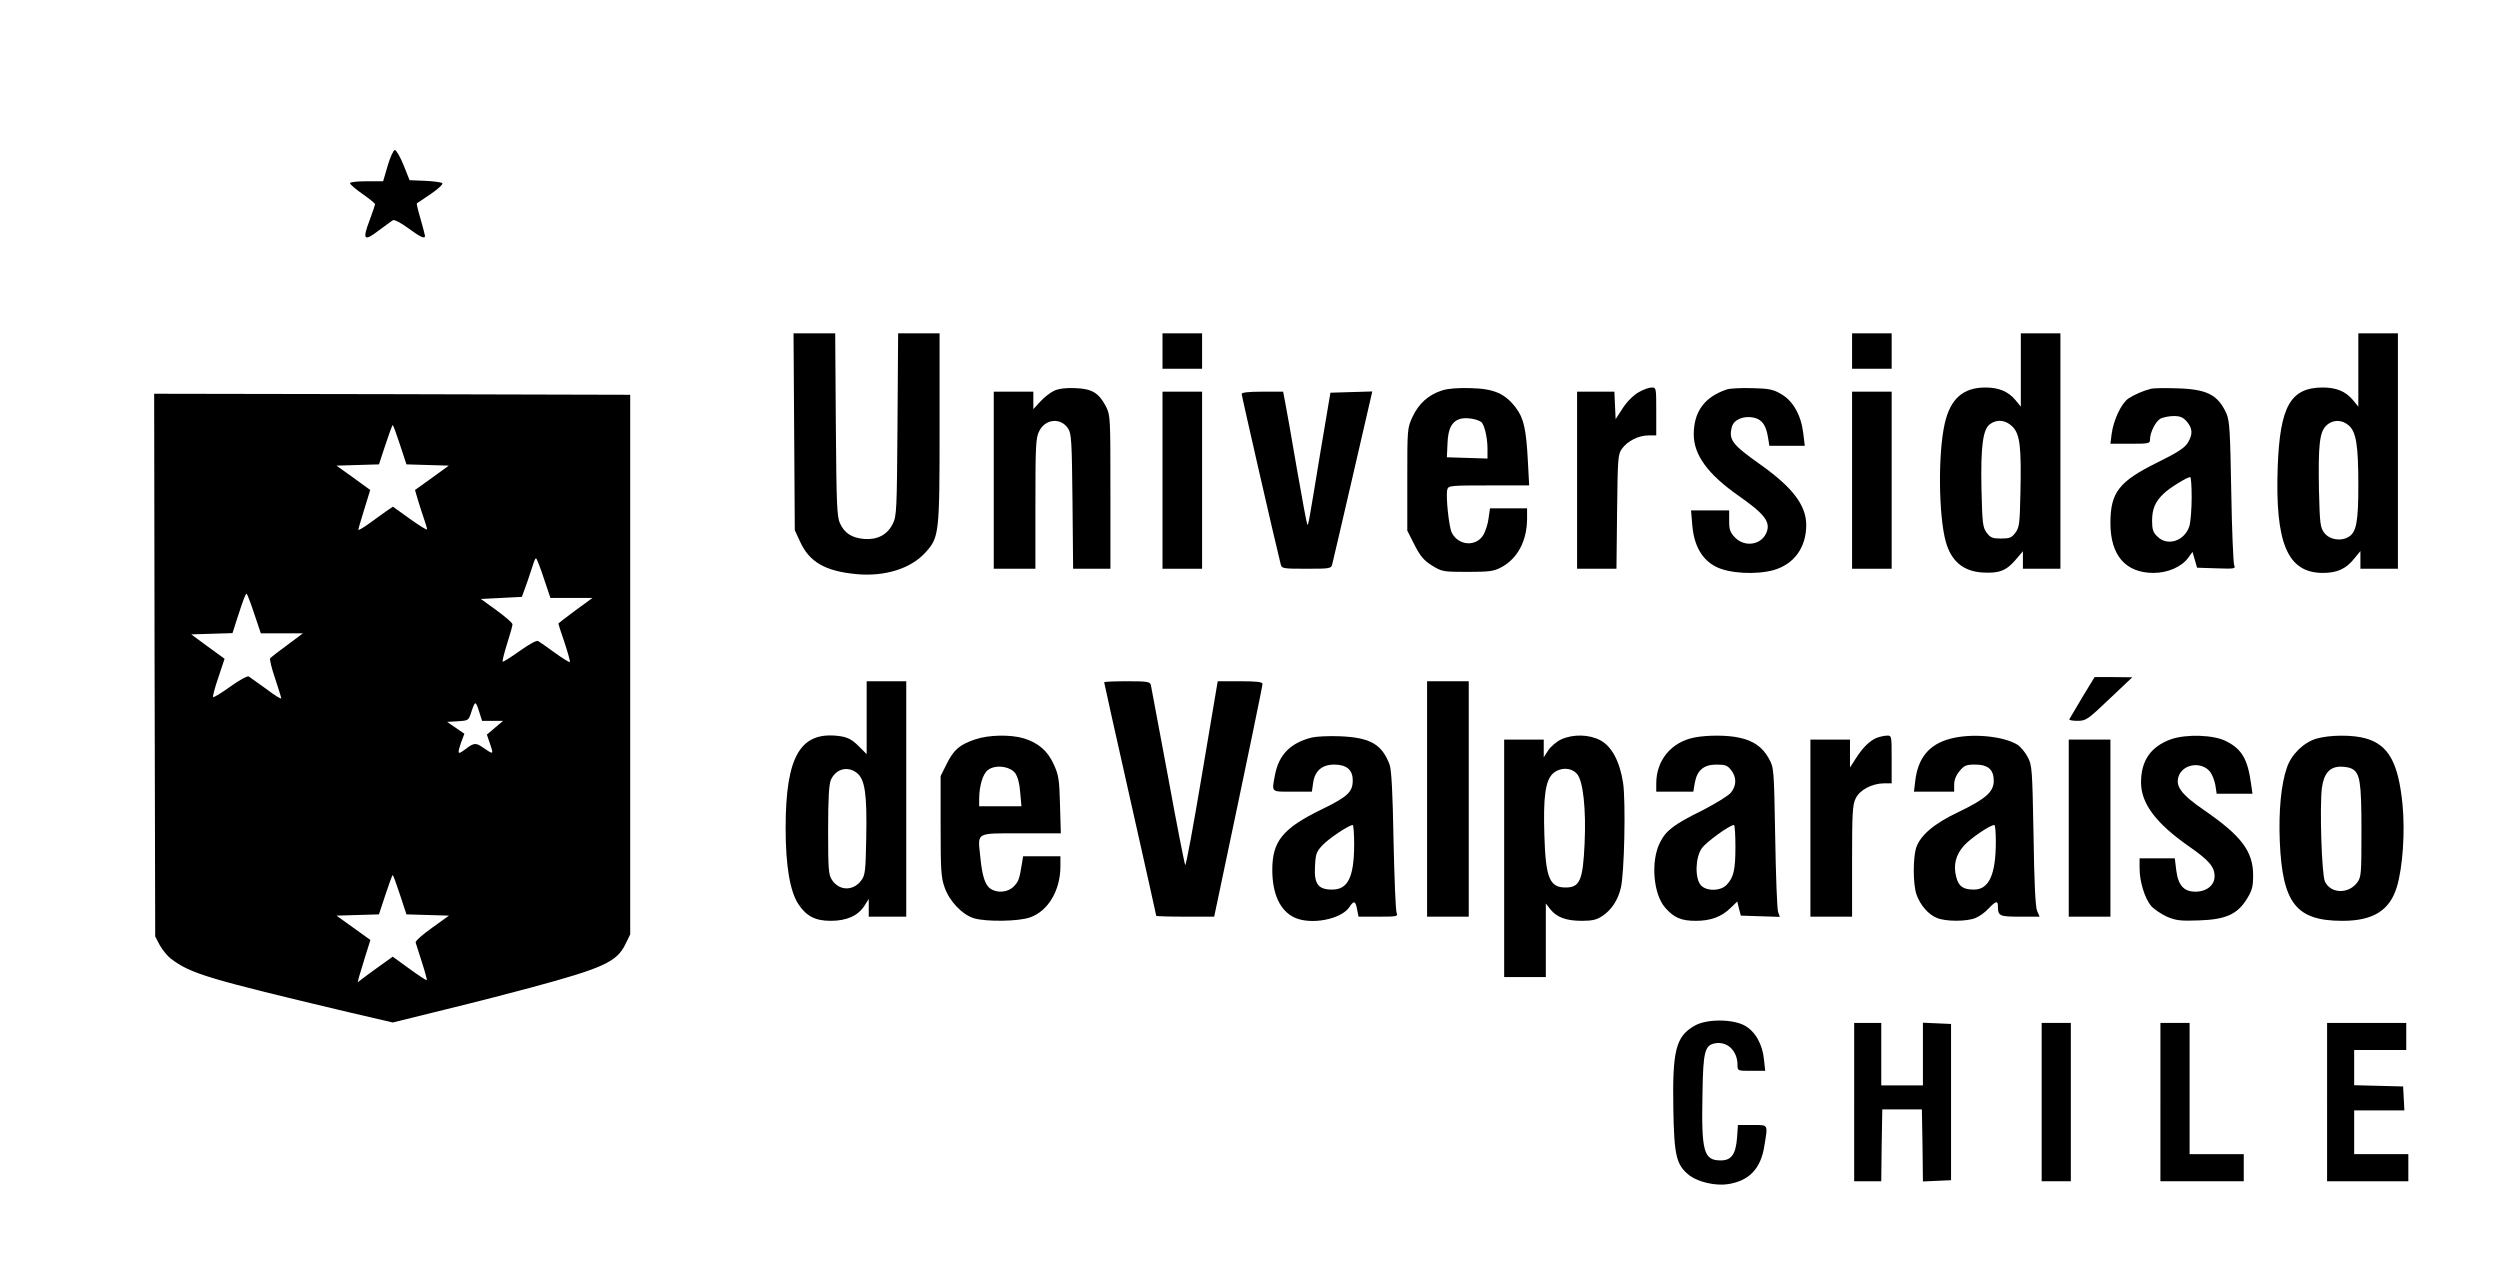<?xml version="1.0" standalone="no"?>
<!DOCTYPE svg PUBLIC "-//W3C//DTD SVG 20010904//EN"
 "http://www.w3.org/TR/2001/REC-SVG-20010904/DTD/svg10.dtd">
<svg version="1.0" xmlns="http://www.w3.org/2000/svg"
 width="1200pt" height="610pt" viewBox="0 0 1200 610"
 preserveAspectRatio="xMidYMid meet">

<g transform="translate(0,610) scale(0.1,-0.1)"
fill="#000000" stroke="none">
<path d="M1861 5305 l-22 -75 -79 0 c-44 0 -80 -4 -80 -9 0 -6 27 -29 60 -52
33 -23 60 -45 60 -49 0 -4 -11 -38 -25 -75 -37 -96 -28 -106 42 -52 32 24 63
46 69 50 7 4 39 -13 73 -38 59 -43 81 -54 81 -37 0 4 -10 40 -21 80 -12 40
-20 74 -18 76 2 1 33 22 67 45 35 24 60 47 55 52 -4 4 -41 9 -82 11 l-75 3
-29 73 c-16 39 -35 72 -42 72 -6 0 -22 -34 -34 -75z"/>
<path d="M3812 4028 l3 -473 24 -52 c45 -101 122 -145 274 -159 136 -12 260
27 330 105 65 72 67 89 67 598 l0 453 -99 0 -100 0 -3 -437 c-3 -415 -4 -440
-23 -478 -26 -52 -74 -77 -137 -72 -59 5 -95 28 -116 75 -15 32 -17 94 -20
475 l-3 437 -100 0 -100 0 3 -472z"/>
<path d="M5580 4415 l0 -85 95 0 95 0 0 85 0 85 -95 0 -95 0 0 -85z"/>
<path d="M8890 4415 l0 -85 95 0 95 0 0 85 0 85 -95 0 -95 0 0 -85z"/>
<path d="M9700 4324 l0 -176 -27 33 c-34 40 -79 59 -143 59 -107 0 -168 -54
-195 -172 -33 -142 -30 -444 5 -569 26 -93 84 -141 175 -147 80 -5 115 8 160
61 l35 41 0 -42 0 -42 90 0 90 0 0 565 0 565 -95 0 -95 0 0 -176z m-40 -272
c36 -36 43 -97 38 -319 -3 -146 -5 -164 -24 -190 -18 -24 -28 -28 -69 -28 -41
0 -51 4 -69 28 -19 26 -21 44 -25 211 -4 206 7 287 42 311 34 24 75 19 107
-13z"/>
<path d="M11320 4324 l0 -176 -27 33 c-35 41 -79 59 -145 59 -154 -1 -204 -91
-215 -380 -13 -368 47 -510 217 -510 67 0 110 19 148 66 l32 39 0 -43 0 -42
90 0 90 0 0 565 0 565 -95 0 -95 0 0 -176z m-46 -266 c36 -31 46 -97 46 -287
0 -173 -9 -224 -45 -247 -37 -24 -94 -15 -119 19 -19 26 -21 44 -25 204 -4
217 3 278 34 309 31 31 76 31 109 2z"/>
<path d="M5061 4225 c-18 -8 -49 -32 -67 -52 l-34 -37 0 42 0 42 -95 0 -95 0
0 -425 0 -425 100 0 100 0 0 313 c0 277 2 316 18 347 29 60 104 67 139 13 16
-24 18 -62 21 -350 l3 -323 90 0 89 0 0 368 c0 362 0 368 -22 412 -34 64 -66
84 -146 87 -44 2 -78 -2 -101 -12z"/>
<path d="M6922 4226 c-65 -21 -111 -62 -141 -125 -26 -56 -26 -57 -26 -302 l0
-246 35 -69 c28 -55 45 -74 84 -99 48 -29 53 -30 170 -30 106 0 126 3 162 22
79 42 124 128 124 235 l0 48 -89 0 -89 0 -7 -49 c-3 -26 -15 -62 -25 -79 -35
-57 -118 -52 -151 10 -14 26 -30 178 -22 208 5 19 13 20 199 20 l194 0 -6 113
c-8 157 -20 210 -58 260 -52 68 -104 91 -216 94 -61 2 -110 -2 -138 -11z m187
-151 c15 -9 31 -74 31 -128 l0 -48 -97 3 -98 3 3 65 c2 75 23 112 68 121 28 5
72 -2 93 -16z"/>
<path d="M7865 4217 c-23 -13 -55 -44 -75 -75 l-35 -54 -3 66 -3 66 -89 0 -90
0 0 -425 0 -425 94 0 95 0 3 274 c3 259 4 276 24 303 27 37 80 63 127 63 l37
0 0 115 c0 113 0 115 -22 115 -13 0 -41 -10 -63 -23z"/>
<path d="M8290 4231 c-107 -35 -160 -106 -160 -216 0 -98 67 -190 210 -291
129 -90 159 -128 140 -178 -23 -61 -103 -75 -151 -27 -24 25 -29 37 -29 80 l0
51 -91 0 -92 0 6 -71 c8 -97 46 -165 113 -199 63 -33 194 -40 279 -16 98 29
155 109 155 217 -1 94 -65 179 -220 289 -137 97 -153 119 -137 181 9 34 54 54
102 45 41 -8 61 -34 71 -93 l7 -43 85 0 85 0 -7 58 c-10 87 -48 156 -104 189
-40 24 -59 28 -142 30 -52 1 -106 -1 -120 -6z"/>
<path d="M10325 4234 c-39 -10 -80 -28 -109 -47 -34 -24 -71 -103 -80 -169
l-6 -48 95 0 c89 0 95 1 95 20 0 35 27 88 51 101 13 6 41 12 63 12 31 0 45 -6
63 -27 28 -33 29 -61 4 -102 -14 -23 -50 -47 -144 -93 -186 -92 -227 -144
-227 -292 0 -155 73 -239 207 -239 68 0 134 29 166 72 l21 29 11 -38 11 -38
93 -3 c87 -3 93 -2 85 15 -4 10 -11 169 -14 353 -5 291 -8 340 -23 375 -41 90
-93 117 -237 121 -58 2 -114 1 -125 -2z m195 -521 c0 -54 -5 -115 -10 -135
-21 -74 -106 -103 -155 -53 -20 19 -25 34 -25 75 0 57 15 93 57 132 27 26 111
78 126 78 4 0 7 -44 7 -97z"/>
<path d="M5580 3795 l0 -425 95 0 95 0 0 425 0 425 -95 0 -95 0 0 -425z"/>
<path d="M5960 4209 c0 -9 160 -709 187 -816 5 -22 9 -23 124 -23 115 0 119 1
124 23 3 12 48 203 99 425 l93 403 -101 -3 -100 -3 -48 -285 c-57 -347 -58
-353 -63 -348 -2 2 -25 123 -50 268 -25 146 -50 289 -56 318 l-10 52 -100 0
c-67 0 -99 -4 -99 -11z"/>
<path d="M8890 3795 l0 -425 95 0 95 0 0 425 0 425 -95 0 -95 0 0 -425z"/>
<path d="M742 2908 l3 -1303 22 -42 c13 -23 37 -53 55 -66 94 -71 179 -96 853
-256 l210 -49 255 63 c140 34 325 82 410 105 345 93 410 123 451 206 l24 49 0
1295 0 1295 -1143 3 -1142 2 2 -1302z m1178 1057 l31 -94 102 -3 101 -3 -81
-59 -81 -58 14 -48 c8 -26 21 -67 29 -90 8 -23 15 -46 15 -51 0 -5 -37 18 -82
50 l-82 59 -31 -21 c-16 -12 -54 -38 -82 -59 -29 -21 -53 -35 -53 -31 0 4 13
49 29 100 l28 91 -81 59 -81 58 102 3 102 3 31 94 c17 52 33 95 35 95 2 0 18
-43 35 -95z m690 -640 l32 -95 101 0 101 0 -82 -60 c-45 -33 -82 -62 -82 -63
0 -2 13 -43 30 -92 16 -49 28 -90 25 -93 -2 -2 -35 18 -72 45 -37 27 -73 52
-80 56 -7 5 -44 -16 -89 -48 -42 -30 -79 -53 -81 -51 -3 2 7 41 21 86 14 44
26 86 26 93 0 7 -35 37 -76 67 l-76 55 99 5 98 5 27 75 c14 41 28 83 31 93 3
9 7 17 10 17 3 0 20 -43 37 -95z m-1390 -170 l32 -95 101 0 101 0 -75 -56
c-41 -30 -77 -58 -82 -63 -4 -4 6 -47 23 -96 16 -49 30 -93 30 -97 0 -5 -33
15 -72 45 -40 29 -78 56 -84 60 -6 4 -46 -18 -89 -49 -42 -30 -79 -53 -82 -50
-3 3 8 45 25 94 l30 90 -80 58 -80 59 99 3 99 3 23 72 c30 92 39 117 45 117 2
0 19 -43 36 -95z m1144 -515 l51 0 -39 -33 -39 -33 16 -47 c17 -50 16 -50 -35
-15 -34 24 -43 23 -84 -8 -38 -29 -40 -25 -20 34 l15 40 -42 29 -41 28 52 3
c49 3 51 4 63 40 19 59 22 60 38 9 l15 -47 50 0z m-444 -835 l31 -94 102 -3
102 -3 -82 -59 c-45 -32 -80 -63 -78 -70 2 -6 15 -48 30 -94 15 -46 25 -85 24
-87 -2 -2 -40 23 -84 55 l-80 58 -50 -36 c-27 -19 -65 -47 -84 -61 l-34 -26 6
25 c4 14 18 59 31 102 l24 76 -82 59 -81 58 102 3 102 3 31 94 c17 52 33 95
35 95 2 0 18 -43 35 -95z"/>
<path d="M9995 2753 c-32 -54 -60 -101 -62 -105 -2 -5 15 -8 39 -8 41 0 49 6
153 105 l110 104 -90 1 -91 0 -59 -97z"/>
<path d="M4160 2655 l0 -175 -39 39 c-30 30 -50 41 -86 47 -192 28 -264 -92
-264 -441 0 -181 21 -305 62 -366 38 -57 81 -79 154 -79 77 0 131 24 162 72
l21 33 0 -42 0 -43 90 0 90 0 0 565 0 565 -95 0 -95 0 0 -175z m-47 -265 c39
-31 49 -102 45 -310 -3 -162 -5 -181 -24 -206 -38 -52 -106 -51 -141 3 -16 24
-18 52 -18 238 0 152 4 219 13 241 23 53 80 69 125 34z"/>
<path d="M5300 2825 c0 -3 56 -255 125 -561 69 -306 125 -558 125 -560 0 -2
63 -4 139 -4 l139 0 6 28 c166 787 226 1079 226 1089 0 10 -28 13 -107 13
l-108 0 -75 -445 c-41 -245 -77 -442 -81 -437 -3 4 -41 196 -83 427 -43 231
-80 428 -82 438 -5 15 -19 17 -115 17 -60 0 -109 -2 -109 -5z"/>
<path d="M6850 2265 l0 -565 100 0 100 0 0 565 0 565 -100 0 -100 0 0 -565z"/>
<path d="M4681 2551 c-76 -26 -102 -49 -136 -116 l-30 -60 0 -240 c0 -209 2
-247 19 -294 23 -67 85 -132 142 -149 59 -17 211 -15 267 4 87 30 147 129 147
246 l0 48 -90 0 -89 0 -6 -37 c-12 -74 -16 -85 -40 -109 -28 -28 -79 -32 -112
-9 -25 18 -39 61 -48 156 -12 116 -24 109 197 109 l190 0 -4 138 c-3 122 -7
143 -30 193 -29 65 -75 104 -144 125 -65 19 -168 17 -233 -5z m192 -162 c12
-18 21 -49 24 -93 l6 -66 -102 0 -101 0 0 38 c1 60 17 116 41 135 34 28 106
20 132 -14z"/>
<path d="M6297 2560 c-103 -26 -158 -82 -177 -179 -16 -86 -21 -81 84 -81 l93
0 6 42 c8 58 43 88 101 88 58 0 88 -24 89 -72 2 -58 -23 -82 -149 -143 -187
-91 -237 -153 -237 -290 0 -116 37 -196 106 -229 79 -37 225 -9 264 50 21 33
30 30 37 -11 l7 -35 96 0 c87 0 94 1 87 18 -5 9 -11 166 -15 347 -4 234 -10
340 -19 365 -37 98 -93 130 -239 136 -53 2 -113 -1 -134 -6z m203 -517 c-1
-154 -30 -213 -106 -213 -67 0 -87 27 -82 112 3 61 7 71 38 103 32 33 124 94
143 95 4 0 7 -44 7 -97z"/>
<path d="M7494 2551 c-22 -10 -50 -34 -62 -52 l-22 -34 0 43 0 42 -95 0 -95 0
0 -570 0 -570 100 0 100 0 0 176 0 177 22 -28 c30 -38 76 -55 151 -55 50 0 71
5 98 23 44 29 75 76 89 135 17 68 24 413 11 503 -16 104 -54 176 -110 206 -54
28 -129 30 -187 4z m75 -165 c30 -32 45 -171 37 -337 -8 -175 -23 -209 -91
-209 -77 0 -96 46 -102 250 -6 186 5 265 42 298 35 30 85 29 114 -2z"/>
<path d="M8133 2560 c-111 -22 -183 -109 -183 -221 l0 -39 89 0 89 0 7 42 c11
61 43 88 104 88 42 0 53 -4 70 -26 27 -34 27 -74 0 -108 -12 -15 -74 -53 -138
-86 -136 -67 -174 -96 -203 -154 -45 -88 -33 -247 25 -313 42 -48 77 -63 147
-63 71 0 123 19 167 62 l32 31 8 -34 9 -34 93 -3 94 -3 -8 23 c-5 13 -11 174
-14 358 -6 334 -6 335 -31 380 -30 54 -74 85 -141 99 -57 13 -154 13 -216 1z
m197 -524 c0 -111 -8 -147 -42 -183 -29 -31 -97 -32 -124 -2 -29 33 -27 133 5
178 21 29 133 111 154 111 4 0 7 -47 7 -104z"/>
<path d="M9010 2559 c-35 -14 -68 -46 -101 -98 l-29 -45 0 67 0 67 -95 0 -95
0 0 -425 0 -425 100 0 100 0 0 266 c0 228 2 271 17 301 19 41 77 72 136 73
l37 0 0 115 c0 113 0 115 -22 114 -13 0 -34 -5 -48 -10z"/>
<path d="M9361 2554 c-102 -27 -155 -92 -168 -204 l-6 -50 97 0 96 0 0 34 c0
22 9 45 26 65 22 27 32 31 75 31 62 0 89 -24 89 -78 0 -53 -39 -87 -170 -150
-116 -55 -181 -110 -202 -170 -16 -48 -16 -176 1 -225 17 -50 57 -97 98 -113
42 -18 144 -18 186 0 18 7 46 27 62 45 34 36 45 39 45 12 0 -48 7 -51 106 -51
l94 0 -12 28 c-8 18 -14 141 -17 362 -6 320 -7 337 -28 376 -12 23 -33 48 -47
58 -67 43 -222 58 -325 30z m219 -494 c0 -158 -33 -230 -105 -230 -52 0 -73
15 -85 60 -15 57 -3 107 38 152 32 35 124 98 145 98 4 0 7 -36 7 -80z"/>
<path d="M10422 2552 c-98 -35 -145 -102 -145 -208 0 -101 72 -196 229 -306
97 -67 124 -99 124 -144 0 -43 -38 -74 -92 -74 -56 0 -83 31 -92 103 l-7 57
-85 0 -84 0 0 -48 c0 -64 25 -144 55 -180 14 -16 48 -39 76 -52 45 -19 66 -21
153 -18 129 4 185 29 231 103 25 41 30 58 30 114 0 114 -56 189 -235 312 -112
77 -141 117 -121 167 24 57 110 67 150 17 10 -14 21 -42 25 -65 l6 -40 86 0
86 0 -7 48 c-16 118 -44 166 -119 204 -59 31 -191 35 -264 10z"/>
<path d="M11117 2554 c-61 -19 -119 -76 -140 -139 -28 -80 -40 -210 -34 -355
13 -297 79 -380 301 -380 147 0 227 50 261 163 28 93 40 263 27 397 -20 198
-66 283 -174 315 -64 19 -177 18 -241 -1z m172 -144 c39 -20 46 -64 46 -297 0
-210 -1 -223 -21 -250 -42 -55 -126 -53 -154 5 -16 31 -26 359 -15 449 9 70
38 103 90 103 20 0 44 -4 54 -10z"/>
<path d="M9930 2125 l0 -425 100 0 100 0 0 425 0 425 -100 0 -100 0 0 -425z"/>
<path d="M8135 1177 c-91 -51 -108 -119 -103 -400 4 -228 14 -270 80 -321 41
-30 123 -49 182 -40 102 16 158 74 175 184 17 106 21 100 -58 100 l-69 0 -4
-59 c-6 -81 -27 -111 -78 -111 -83 0 -94 41 -88 326 3 195 11 227 60 236 59
11 108 -36 108 -104 0 -28 1 -28 66 -28 l67 0 -6 55 c-7 73 -42 134 -92 162
-57 32 -183 33 -240 0z"/>
<path d="M8900 810 l0 -380 65 0 65 0 2 172 3 173 95 0 95 0 3 -173 2 -173 68
3 67 3 0 375 0 375 -67 3 -68 3 0 -151 0 -150 -100 0 -100 0 0 150 0 150 -65
0 -65 0 0 -380z"/>
<path d="M9800 810 l0 -380 70 0 70 0 0 380 0 380 -70 0 -70 0 0 -380z"/>
<path d="M10370 810 l0 -380 200 0 200 0 0 65 0 65 -130 0 -130 0 0 315 0 315
-70 0 -70 0 0 -380z"/>
<path d="M11170 810 l0 -380 195 0 195 0 0 65 0 65 -130 0 -130 0 0 105 0 105
120 0 121 0 -3 58 -3 57 -117 3 -118 3 0 84 0 85 125 0 125 0 0 65 0 65 -190
0 -190 0 0 -380z"/>
</g>
</svg>
